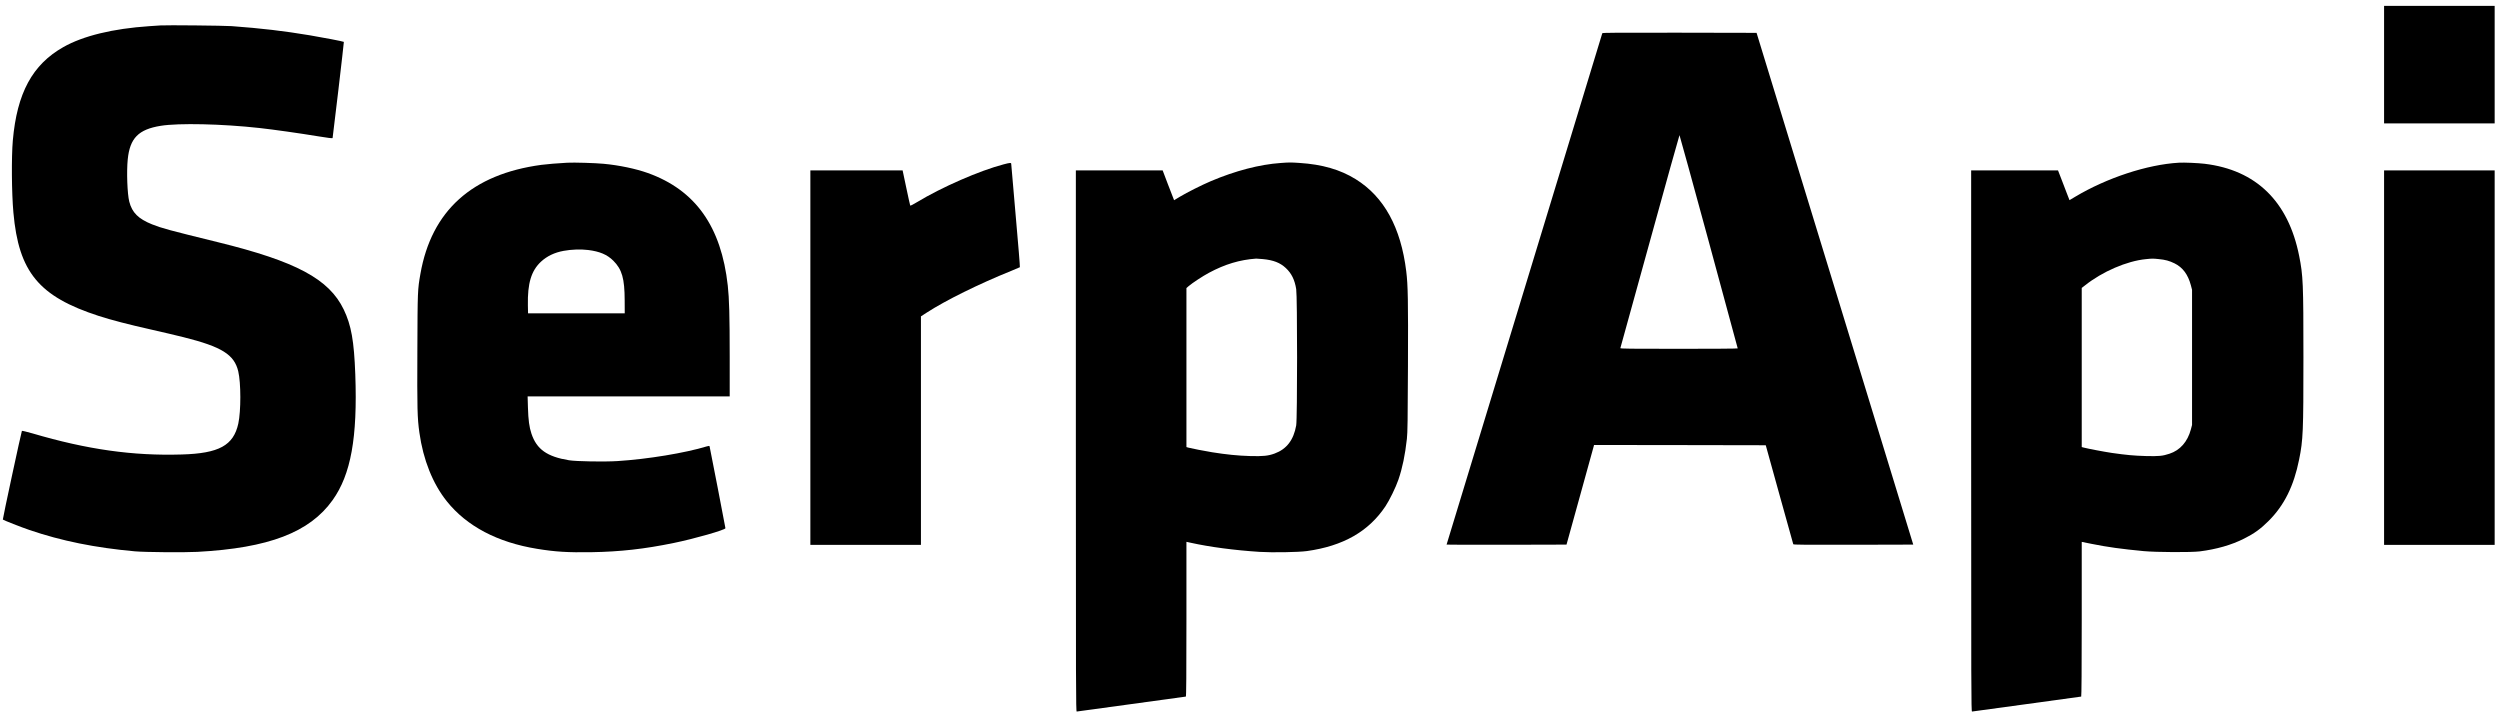 <svg xmlns="http://www.w3.org/2000/svg" version="1.0" viewBox="0 0 4680 1340" preserveAspectRatio="xMidYMid meet">

<g transform="translate(0,1340) scale(0.1,-0.1)" fill="#00" stroke="none">
<path d="M44630 12190 l0 -1100 1035 0 1035 0 0 1100 0 1100 -1035 0 -1035 0 0 -1100z"/>
<path d="M3005 12924 c-27 -2 -122 -8 -210 -14 -682 -46 -1238 -181 -1610 -392 -579 -328 -867 -860 -945 -1748 -27 -315 -22 -983 11 -1350 99 -1114 477 -1571 1599 -1935 240 -77 551 -158 982 -255 200 -45 471 -109 603 -142 718 -180 950 -325 1025 -639 52 -219 52 -743 1 -979 -90 -409 -361 -558 -1058 -578 -916 -28 -1770 93 -2796 395 -104 30 -192 51 -197 47 -9 -11 -363 -1654 -357 -1660 13 -13 344 -143 497 -195 599 -205 1232 -333 1975 -400 192 -17 921 -23 1170 -10 1336 72 2100 364 2531 968 343 480 468 1172 425 2353 -23 628 -75 921 -216 1215 -275 572 -890 901 -2355 1261 -928 228 -1049 261 -1233 334 -257 103 -375 220 -427 425 -37 145 -52 559 -29 790 40 399 201 563 619 630 337 54 1146 36 1845 -41 270 -30 745 -97 1109 -157 163 -27 260 -39 262 -32 6 19 215 1798 211 1801 -7 8 -405 85 -636 123 -484 81 -907 131 -1466 172 -141 10 -1221 21 -1330 13z"/>
<path d="M29995 12778 c-10 -29 -2915 -9568 -2915 -9573 0 -3 505 -4 1122 -3 l1123 3 252 910 c138 501 254 920 258 933 l5 22 1608 -2 1607 -3 255 -920 c141 -506 258 -926 260 -933 4 -10 234 -12 1126 -10 l1120 3 -1466 4790 -1467 4790 -1442 3 c-1148 2 -1443 0 -1446 -10z m1993 -3900 c298 -1096 542 -1996 542 -2000 0 -5 -495 -8 -1101 -8 -913 0 -1100 2 -1096 13 3 8 252 908 553 2000 301 1093 551 1987 554 1987 3 0 250 -897 548 -1992z"/>
<path d="M10620 10354 c-174 -9 -386 -27 -485 -40 -1298 -175 -2058 -859 -2265 -2041 -52 -297 -53 -309 -57 -1428 -5 -1101 -1 -1267 38 -1544 71 -508 250 -957 514 -1286 373 -466 948 -769 1689 -889 341 -56 574 -70 1021 -63 534 9 985 59 1535 172 392 80 970 246 970 277 0 12 -289 1506 -296 1529 -4 15 -9 15 -52 3 -408 -124 -1105 -239 -1669 -275 -248 -16 -774 -7 -911 15 -410 67 -605 204 -703 497 -41 124 -59 252 -66 492 l-6 207 1891 0 1892 0 0 738 c0 766 -9 1094 -36 1335 -122 1107 -605 1788 -1496 2108 -225 80 -536 146 -828 173 -155 15 -557 27 -680 20z m390 -1634 c217 -27 356 -86 471 -200 163 -163 212 -333 213 -745 l1 -240 -905 0 -905 0 -3 150 c-8 412 63 647 246 817 113 104 253 171 423 202 146 27 320 33 459 16z"/>
<path d="M23975 10349 c-393 -27 -850 -146 -1307 -340 -178 -76 -444 -210 -581 -292 l-108 -65 -12 31 c-7 18 -56 143 -108 279 l-94 248 -812 0 -813 0 0 -5065 c0 -4647 1 -5065 16 -5065 9 0 470 63 1024 140 555 77 1013 140 1019 140 8 0 11 424 11 1448 l0 1449 83 -18 c356 -79 820 -140 1285 -170 242 -15 726 -7 887 15 679 95 1153 365 1469 836 76 113 195 357 244 500 76 222 125 461 159 765 13 116 16 349 20 1360 5 1239 0 1514 -32 1775 -100 822 -416 1397 -947 1726 -288 179 -628 277 -1053 304 -165 11 -190 11 -350 -1z m-335 -1799 c199 -19 324 -68 431 -168 107 -100 166 -220 194 -395 22 -137 22 -2422 0 -2550 -48 -273 -179 -445 -404 -527 -120 -44 -215 -54 -461 -47 -225 6 -449 29 -710 71 -157 26 -371 68 -442 86 l-38 11 0 1489 0 1488 43 37 c66 57 262 186 378 248 302 162 577 244 884 266 11 0 67 -4 125 -9z"/>
<path d="M40785 10354 c-590 -35 -1344 -283 -1937 -637 l-107 -64 -49 126 c-27 69 -75 195 -107 279 l-59 152 -813 0 -813 0 0 -5065 c0 -4680 1 -5065 16 -5065 9 0 471 63 1026 140 555 77 1013 140 1018 140 6 0 10 533 10 1448 l0 1448 183 -37 c302 -61 565 -97 977 -136 235 -22 889 -25 1050 -5 310 39 595 120 829 239 192 96 309 181 461 333 292 292 470 651 570 1150 74 370 80 513 80 1910 0 1389 -6 1528 -80 1900 -203 1020 -806 1608 -1770 1724 -130 15 -381 26 -485 20z m-375 -1804 c126 -12 198 -32 297 -80 153 -75 252 -208 306 -410 l22 -85 0 -1265 0 -1265 -22 -84 c-62 -231 -202 -390 -401 -455 -131 -43 -197 -49 -442 -43 -222 6 -361 19 -635 58 -137 20 -453 80 -527 100 l-38 10 0 1489 0 1490 58 45 c327 261 788 460 1145 494 116 12 131 12 237 1z"/>
<path d="M18790 10324 c-451 -118 -1157 -426 -1625 -709 -78 -48 -122 -69 -126 -62 -3 7 -37 157 -74 335 l-68 322 -864 0 -863 0 0 -3505 0 -3505 1035 0 1035 0 0 2139 0 2139 108 70 c357 231 977 537 1584 782 84 34 156 65 160 68 4 4 -31 437 -78 962 -46 525 -84 963 -84 973 0 23 -24 22 -140 -9z"/>
<path d="M44630 6705 l0 -3505 1035 0 1035 0 0 3505 0 3505 -1035 0 -1035 0 0 -3505z"/>
</g>
</svg>
